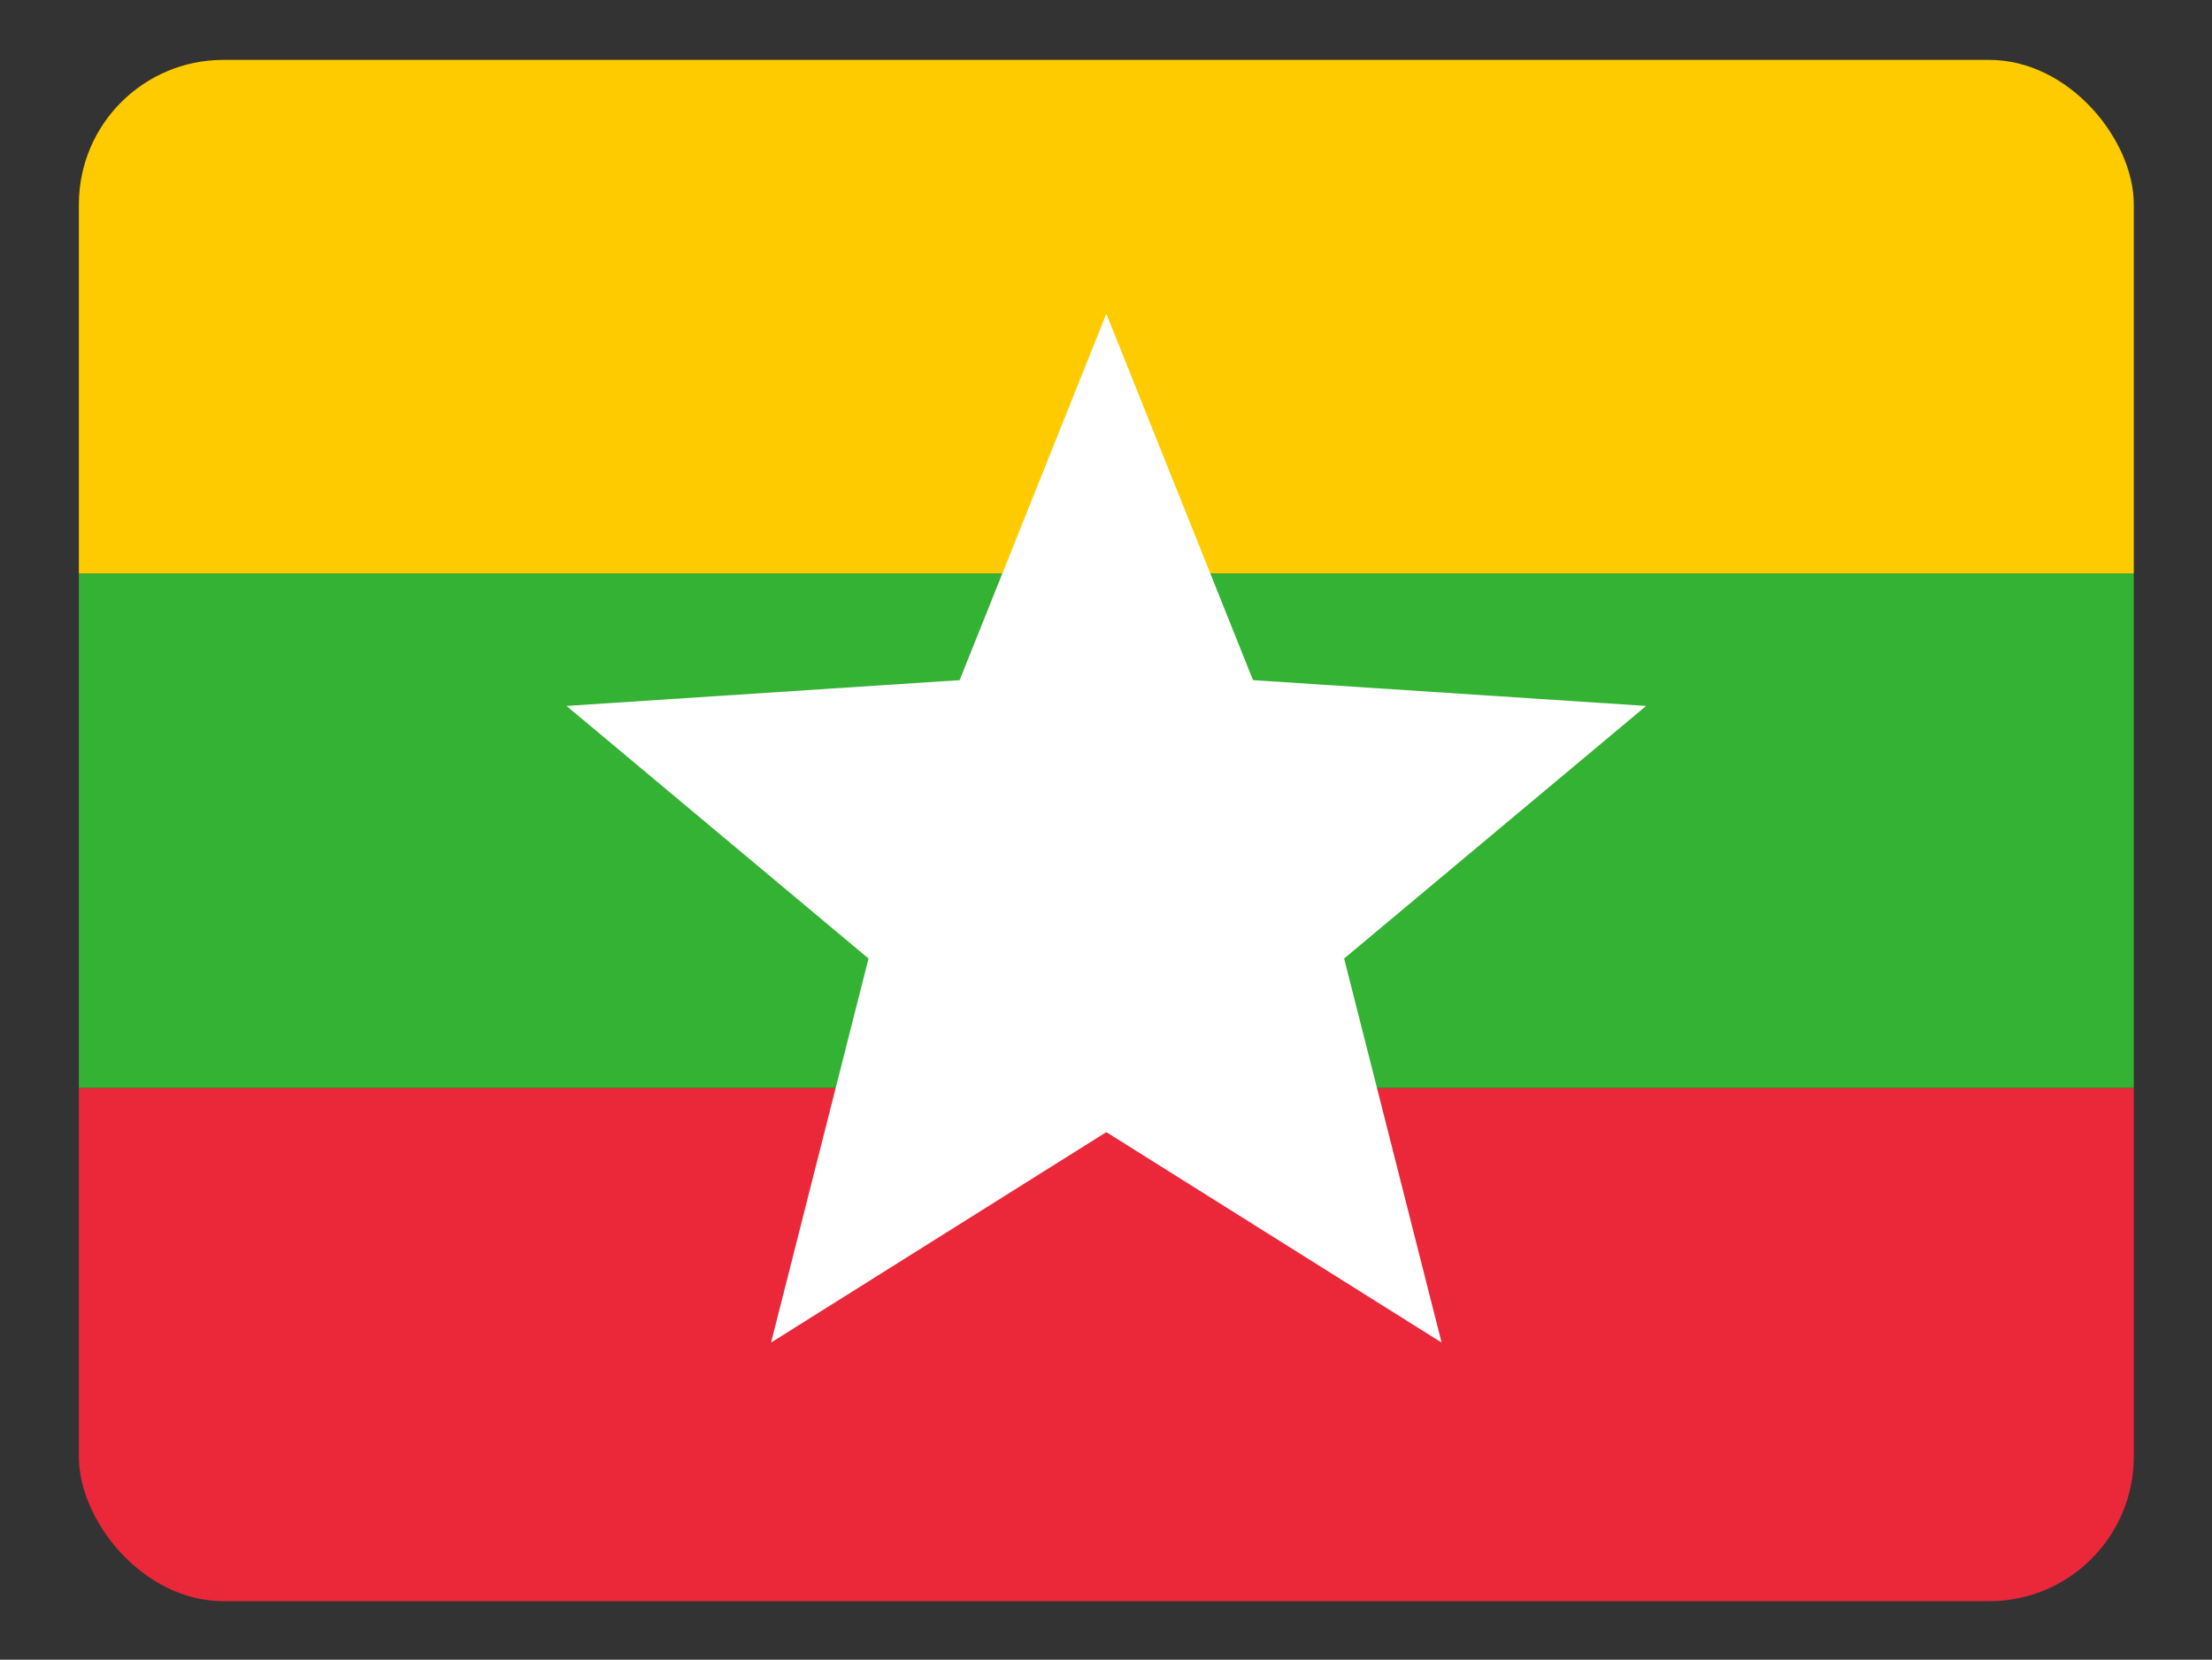 <svg height="480.7" viewBox="0 0 640.701 480.701" width="640.7" xmlns="http://www.w3.org/2000/svg" xmlns:xlink="http://www.w3.org/1999/xlink"><rect x="0" y="0" width="640.701" height="480.701" fill="#333333" stroke="none"/><defs><path id="a" d="m0-4.42 1.77 4.42h-3.54z" fill="#fff" stroke-width="8.84"/><clipPath id="b"><rect height="480" rx="45" width="640" x=".35" y=".35"/></clipPath></defs><g clip-path="url(#b)" transform="matrix(.93 0 0 .93 22.52 17.02)"><g stroke-width="1.001"><path d="m0 0h640.701v160.3h-640.701z" fill="#fecb00"/><path d="m0 320.501h640.701v160.2h-640.701z" fill="#ea2839"/><path d="m0 160.3h640.701v160.201h-640.701z" fill="#34b233"/></g><g transform="matrix(40.04 0 0 40.05 320.35 256.42)"><use transform="matrix(-.81 -.59 .59 -.81 0 0)" width="18" xlink:href="#a"/><use height="12" transform="matrix(.31 -.95 .95 .31 0 0)" width="18" xlink:href="#a"/><use height="12" width="18" xlink:href="#a"/><use height="12" transform="matrix(.31 .95 -.95 .31 0 0)" width="18" xlink:href="#a"/><use height="12" transform="matrix(-.81 .59 -.59 -.81 0 0)" width="18" xlink:href="#a"/></g></g></svg>